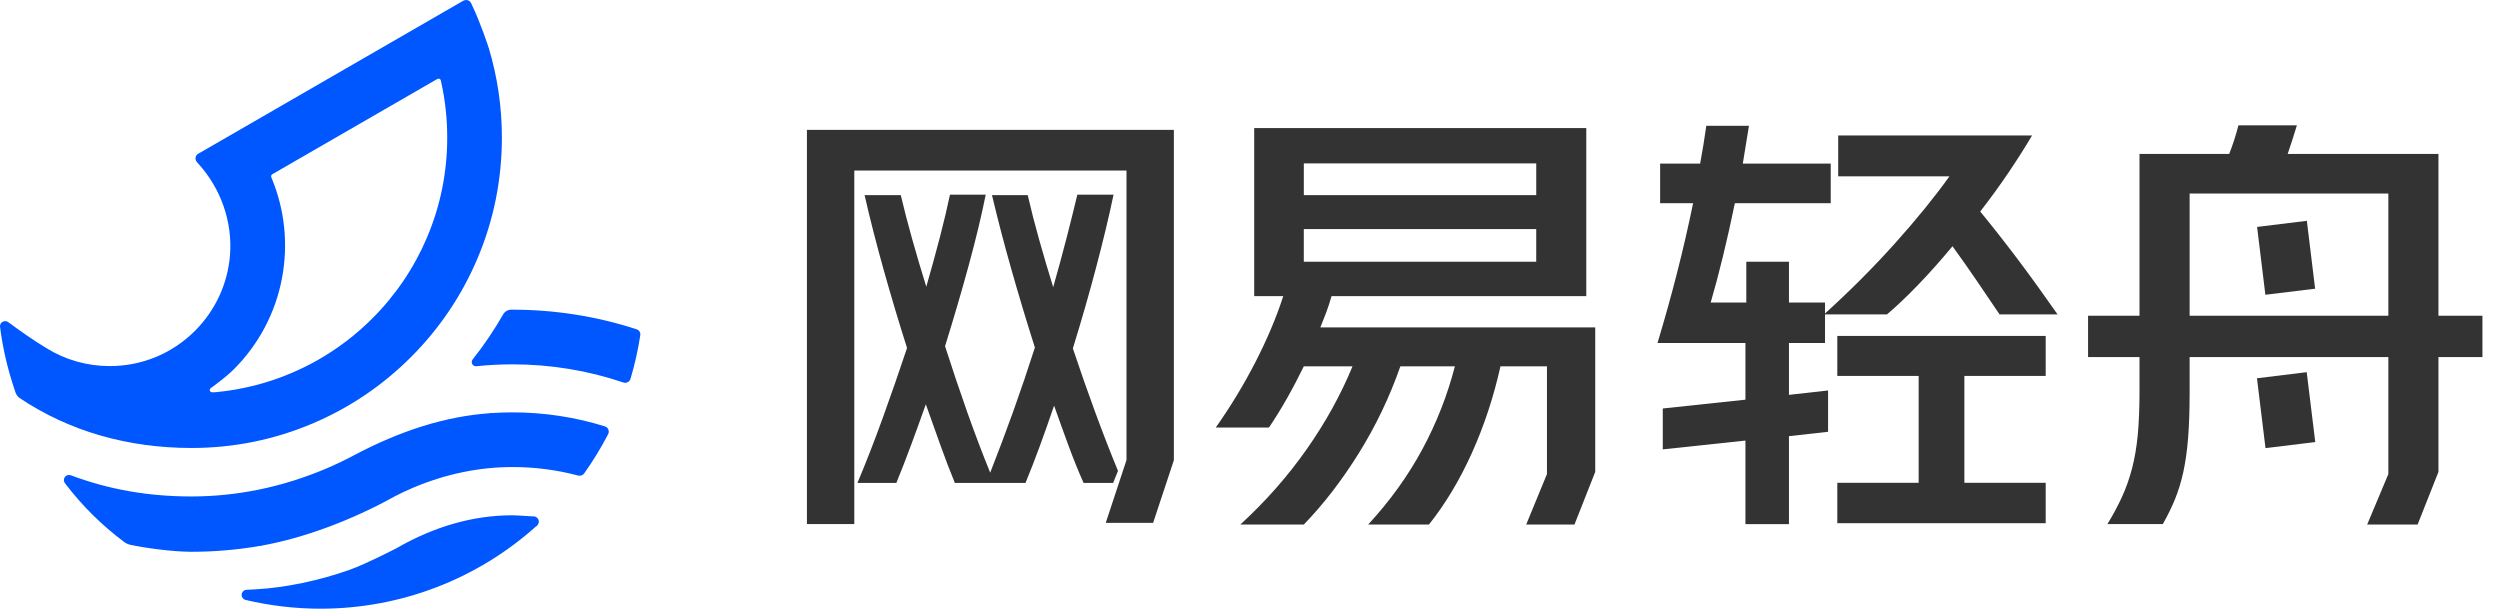 <svg width="115" height="28" viewBox="0 0 115 28" fill="none" xmlns="http://www.w3.org/2000/svg">
<path fill-rule="evenodd" clip-rule="evenodd" d="M24.421 23.748C24.421 23.748 24.447 23.75 24.477 23.752L24.543 23.755L24.57 23.746L24.585 23.759C24.699 23.779 24.786 23.877 24.786 23.993C24.786 24.055 24.762 24.114 24.719 24.158L24.697 24.199L24.679 24.195C21.95 26.648 18.423 28 14.746 28C13.589 28 12.428 27.864 11.295 27.597L11.285 27.594C11.184 27.565 11.114 27.472 11.114 27.367C11.114 27.273 11.171 27.188 11.256 27.15L11.256 27.147L11.279 27.142C11.28 27.141 11.282 27.141 11.283 27.14C11.297 27.136 11.312 27.133 11.327 27.131C11.341 27.13 11.392 27.126 11.751 27.109L11.78 27.107C13.118 27.036 14.694 26.707 16.102 26.204C16.857 25.934 18.189 25.244 18.25 25.212C19.989 24.211 21.781 23.703 23.575 23.703C23.603 23.703 24.023 23.72 24.421 23.748ZM23.576 18.969C25.024 18.969 26.454 19.186 27.825 19.613C27.897 19.635 27.954 19.687 27.983 19.756C28.012 19.826 28.009 19.904 27.975 19.971C27.651 20.596 27.279 21.205 26.869 21.78C26.809 21.864 26.701 21.902 26.599 21.876C25.621 21.616 24.604 21.484 23.576 21.484C22.033 21.484 20.493 21.805 18.998 22.437C18.719 22.555 18.438 22.687 18.166 22.828C16.166 23.939 13.989 24.745 12.036 25.099L11.989 25.122L11.979 25.109C10.937 25.29 9.869 25.382 8.804 25.382C7.895 25.382 6.596 25.191 6.005 25.063C5.893 25.039 5.791 24.992 5.701 24.924C4.638 24.119 3.801 23.288 2.987 22.228C2.922 22.144 2.921 22.029 2.984 21.943C3.048 21.857 3.158 21.825 3.258 21.863C5.006 22.518 6.821 22.837 8.804 22.837C10.906 22.837 12.988 22.407 14.994 21.559C15.415 21.381 15.836 21.18 16.247 20.962C18.445 19.794 20.502 19.154 22.533 19.007L22.578 18.988L22.589 19.003C22.919 18.981 23.25 18.969 23.576 18.969ZM21.442 0C21.534 0 21.619 0.05 21.663 0.131L21.666 0.138L21.674 0.152C21.683 0.172 21.691 0.189 21.699 0.208C21.91 0.642 22.11 1.159 22.242 1.516C22.316 1.719 22.377 1.893 22.414 2.003C22.453 2.116 22.471 2.169 22.478 2.198L22.48 2.197C22.883 3.532 23.087 4.923 23.087 6.331C23.087 8.258 22.71 10.128 21.965 11.887C21.246 13.588 20.217 15.114 18.906 16.425C17.595 17.736 16.068 18.766 14.368 19.485C12.608 20.23 10.738 20.607 8.811 20.607C7.346 20.607 5.934 20.413 4.614 20.032C3.286 19.648 2.041 19.071 0.915 18.317C0.821 18.254 0.75 18.161 0.713 18.053C0.351 16.985 0.138 16.084 0.002 15.04C-0.01 14.944 0.034 14.854 0.117 14.805C0.2 14.756 0.3 14.761 0.377 14.818C0.862 15.175 1.558 15.671 2.126 16.009C3 16.553 4.011 16.84 5.05 16.84C6.532 16.84 7.925 16.263 8.973 15.215C9.913 14.275 10.485 13.03 10.582 11.71C10.694 10.192 10.159 8.664 9.112 7.517C9.11 7.516 9.096 7.499 9.083 7.484C9.074 7.474 9.066 7.464 9.062 7.46L9.055 7.451C9.015 7.406 8.994 7.348 8.994 7.288C8.994 7.214 9.026 7.144 9.081 7.097L9.082 7.095L9.104 7.079C9.139 7.055 9.173 7.037 9.203 7.022C9.218 7.014 9.233 7.007 9.247 6.999L11.028 5.971L11.028 5.971C11.056 5.954 11.142 5.905 11.424 5.742C13.146 4.748 19.964 0.812 21.302 0.039C21.322 0.028 21.342 0.019 21.363 0.013C21.387 0.005 21.415 0 21.442 0ZM20.148 3.622L20.137 3.625C20.116 3.632 20.099 3.642 20.079 3.655C20.071 3.659 20.063 3.664 20.055 3.668L20.045 3.674C18.752 4.419 13.598 7.394 12.567 7.991L12.552 8C12.542 8.006 12.528 8.013 12.523 8.016C12.521 8.018 12.519 8.019 12.517 8.02L12.503 8.033C12.482 8.053 12.471 8.079 12.471 8.107C12.471 8.118 12.473 8.128 12.476 8.139L12.478 8.146C12.48 8.151 12.494 8.19 12.497 8.197C13.101 9.653 13.265 11.245 12.971 12.8C12.669 14.393 11.902 15.843 10.751 16.994C10.562 17.182 10.261 17.433 9.855 17.738L9.854 17.737C9.845 17.746 9.835 17.753 9.828 17.758L9.771 17.799C9.752 17.812 9.733 17.825 9.719 17.835L9.69 17.858C9.663 17.877 9.647 17.907 9.647 17.941C9.647 17.998 9.694 18.044 9.75 18.044L9.761 18.044L9.765 18.044C9.766 18.044 9.766 18.044 9.767 18.044C9.832 18.047 9.921 18.04 9.95 18.038C9.954 18.037 9.957 18.037 9.959 18.037C11.141 17.923 12.295 17.631 13.388 17.168C13.807 16.991 14.219 16.788 14.613 16.565C15.528 16.046 16.374 15.4 17.128 14.647C18.209 13.566 19.057 12.308 19.649 10.908C20.261 9.46 20.572 7.92 20.572 6.331C20.572 5.469 20.48 4.612 20.296 3.783L20.296 3.78C20.295 3.775 20.283 3.724 20.28 3.712L20.278 3.703C20.267 3.645 20.21 3.606 20.148 3.622ZM23.575 14.245C25.525 14.245 27.446 14.549 29.283 15.147C29.401 15.185 29.473 15.302 29.453 15.424C29.35 16.099 29.198 16.774 29.003 17.427C28.983 17.494 28.938 17.548 28.875 17.58C28.839 17.599 28.799 17.609 28.759 17.609C28.731 17.609 28.703 17.604 28.676 17.595C27.042 17.041 25.326 16.76 23.575 16.76C23.02 16.76 22.461 16.789 21.913 16.846C21.835 16.854 21.762 16.816 21.724 16.747C21.686 16.678 21.693 16.596 21.742 16.535C22.26 15.882 22.732 15.184 23.145 14.461C23.221 14.328 23.364 14.245 23.519 14.245H23.575Z" fill="#0056FF"/>
<path fill-rule="evenodd" clip-rule="evenodd" d="M51.203 22.216H49.846C49.612 21.695 49.387 21.137 49.167 20.541C48.947 19.945 48.721 19.318 48.488 18.659C48.269 19.304 48.05 19.924 47.831 20.52C47.612 21.116 47.392 21.681 47.173 22.216H43.924C43.705 21.681 43.486 21.11 43.267 20.5C43.047 19.89 42.821 19.256 42.588 18.598C42.355 19.256 42.126 19.89 41.899 20.5C41.673 21.11 41.45 21.681 41.231 22.216H39.442C39.839 21.271 40.23 20.266 40.614 19.204C40.998 18.142 41.368 17.076 41.724 16.007C41.34 14.801 40.981 13.599 40.645 12.399C40.309 11.199 40.017 10.059 39.771 8.976H41.436C41.587 9.62 41.762 10.295 41.961 11.001C42.159 11.707 42.376 12.437 42.609 13.19C42.841 12.382 43.051 11.621 43.236 10.908C43.42 10.196 43.575 9.545 43.698 8.955H45.343C45.151 9.915 44.89 10.998 44.562 12.203C44.233 13.41 43.869 14.65 43.472 15.925C43.801 16.953 44.141 17.96 44.489 18.947C44.839 19.934 45.192 20.866 45.549 21.743C45.904 20.839 46.258 19.9 46.608 18.927C46.957 17.954 47.289 16.974 47.605 15.986C47.221 14.78 46.861 13.585 46.525 12.399C46.189 11.213 45.891 10.073 45.631 8.976H47.276C47.426 9.633 47.601 10.316 47.8 11.021C47.998 11.728 48.214 12.458 48.447 13.211C48.681 12.389 48.889 11.617 49.075 10.898C49.26 10.178 49.42 9.531 49.557 8.955H51.223C51.017 9.942 50.753 11.046 50.431 12.266C50.11 13.486 49.749 14.74 49.352 16.028C49.681 17.015 50.02 17.985 50.37 18.937C50.72 19.89 51.072 20.798 51.428 21.661L51.203 22.216ZM50.864 24.053L51.819 21.16V7.845H39.298V24.108H37.119V5.974H53.998V21.169L53.043 24.053H50.864Z" fill="#333333"/>
<path fill-rule="evenodd" clip-rule="evenodd" d="M59.975 12.039H70.666V10.538H59.975V12.039ZM59.976 8.975H70.667V7.515H59.976V8.975ZM55.925 19.666C56.611 18.693 57.221 17.686 57.756 16.644C58.29 15.603 58.715 14.595 59.03 13.622H57.693V5.891H72.969V13.622H61.251C61.182 13.869 61.102 14.112 61.014 14.352C60.924 14.592 60.832 14.828 60.736 15.061H73.381V21.707L72.426 24.128H70.205L71.16 21.807V16.85H69.022C68.707 18.262 68.268 19.591 67.706 20.839C67.144 22.086 66.486 23.182 65.732 24.128H62.936C63.936 23.045 64.766 21.894 65.424 20.674C66.082 19.454 66.582 18.179 66.925 16.85H64.417C63.923 18.262 63.286 19.594 62.504 20.849C61.723 22.103 60.88 23.196 59.976 24.128H57.056C58.221 23.059 59.239 21.904 60.109 20.663C60.979 19.424 61.682 18.152 62.216 16.85H59.976C59.454 17.919 58.92 18.858 58.372 19.666H55.925Z" fill="#333333"/>
<path fill-rule="evenodd" clip-rule="evenodd" d="M94.102 15.453V17.293H90.361V22.208H94.102V24.068H84.516V22.208H88.258V17.293H84.516V15.453H94.102ZM80.29 18.385V15.777H76.245C76.906 13.592 77.451 11.449 77.883 9.346H76.366V7.525H78.207C78.26 7.229 78.311 6.939 78.358 6.656C78.405 6.373 78.449 6.083 78.49 5.786H80.452L80.169 7.525H84.213V9.346H79.804C79.629 10.195 79.447 11.007 79.258 11.783C79.07 12.558 78.881 13.269 78.692 13.916H80.33V12.039H82.292V13.916H83.95V14.421C85.109 13.37 86.185 12.292 87.176 11.186C88.167 10.081 88.999 9.056 89.674 8.112H84.557V6.231H93.475C93.165 6.757 92.808 7.32 92.404 7.92C91.999 8.52 91.561 9.123 91.09 9.73C91.345 10.04 91.621 10.384 91.918 10.761C92.215 11.139 92.519 11.533 92.829 11.944C93.139 12.356 93.448 12.777 93.758 13.208C94.069 13.64 94.365 14.057 94.648 14.462H91.979C91.642 13.963 91.295 13.451 90.938 12.925C90.58 12.399 90.206 11.867 89.815 11.327C89.289 11.961 88.767 12.548 88.248 13.087C87.729 13.626 87.247 14.085 86.802 14.462H83.95V15.777H82.292V18.163L84.092 17.961V19.862L82.292 20.064V24.109H80.29V20.266L76.488 20.671V18.79L80.29 18.385Z" fill="#333333"/>
<path fill-rule="evenodd" clip-rule="evenodd" d="M105.657 5.766C105.59 5.995 105.519 6.221 105.445 6.444C105.37 6.666 105.3 6.878 105.233 7.08H112.169V14.523H114.192V16.424H112.169V21.707L111.21 24.128H108.89L109.864 21.808V16.424H100.723V18.062C100.723 18.871 100.699 19.569 100.652 20.155C100.605 20.741 100.531 21.264 100.43 21.723C100.329 22.18 100.2 22.599 100.045 22.976C99.89 23.353 99.704 23.731 99.489 24.108H96.941C97.197 23.691 97.419 23.276 97.608 22.865C97.797 22.453 97.952 22.015 98.073 21.551C98.195 21.085 98.283 20.57 98.337 20.003C98.39 19.437 98.417 18.776 98.417 18.021V16.424H96.051V14.523H98.417V7.08H102.543C102.705 6.676 102.846 6.238 102.968 5.766H105.657ZM106.109 17.12L106.502 20.335L104.213 20.614L103.82 17.4L106.109 17.12ZM109.864 8.901H100.723V14.523H109.864V8.901ZM106.115 10.158L106.496 13.28L104.207 13.559L103.826 10.438L106.115 10.158Z" fill="#333333"/>
</svg>
